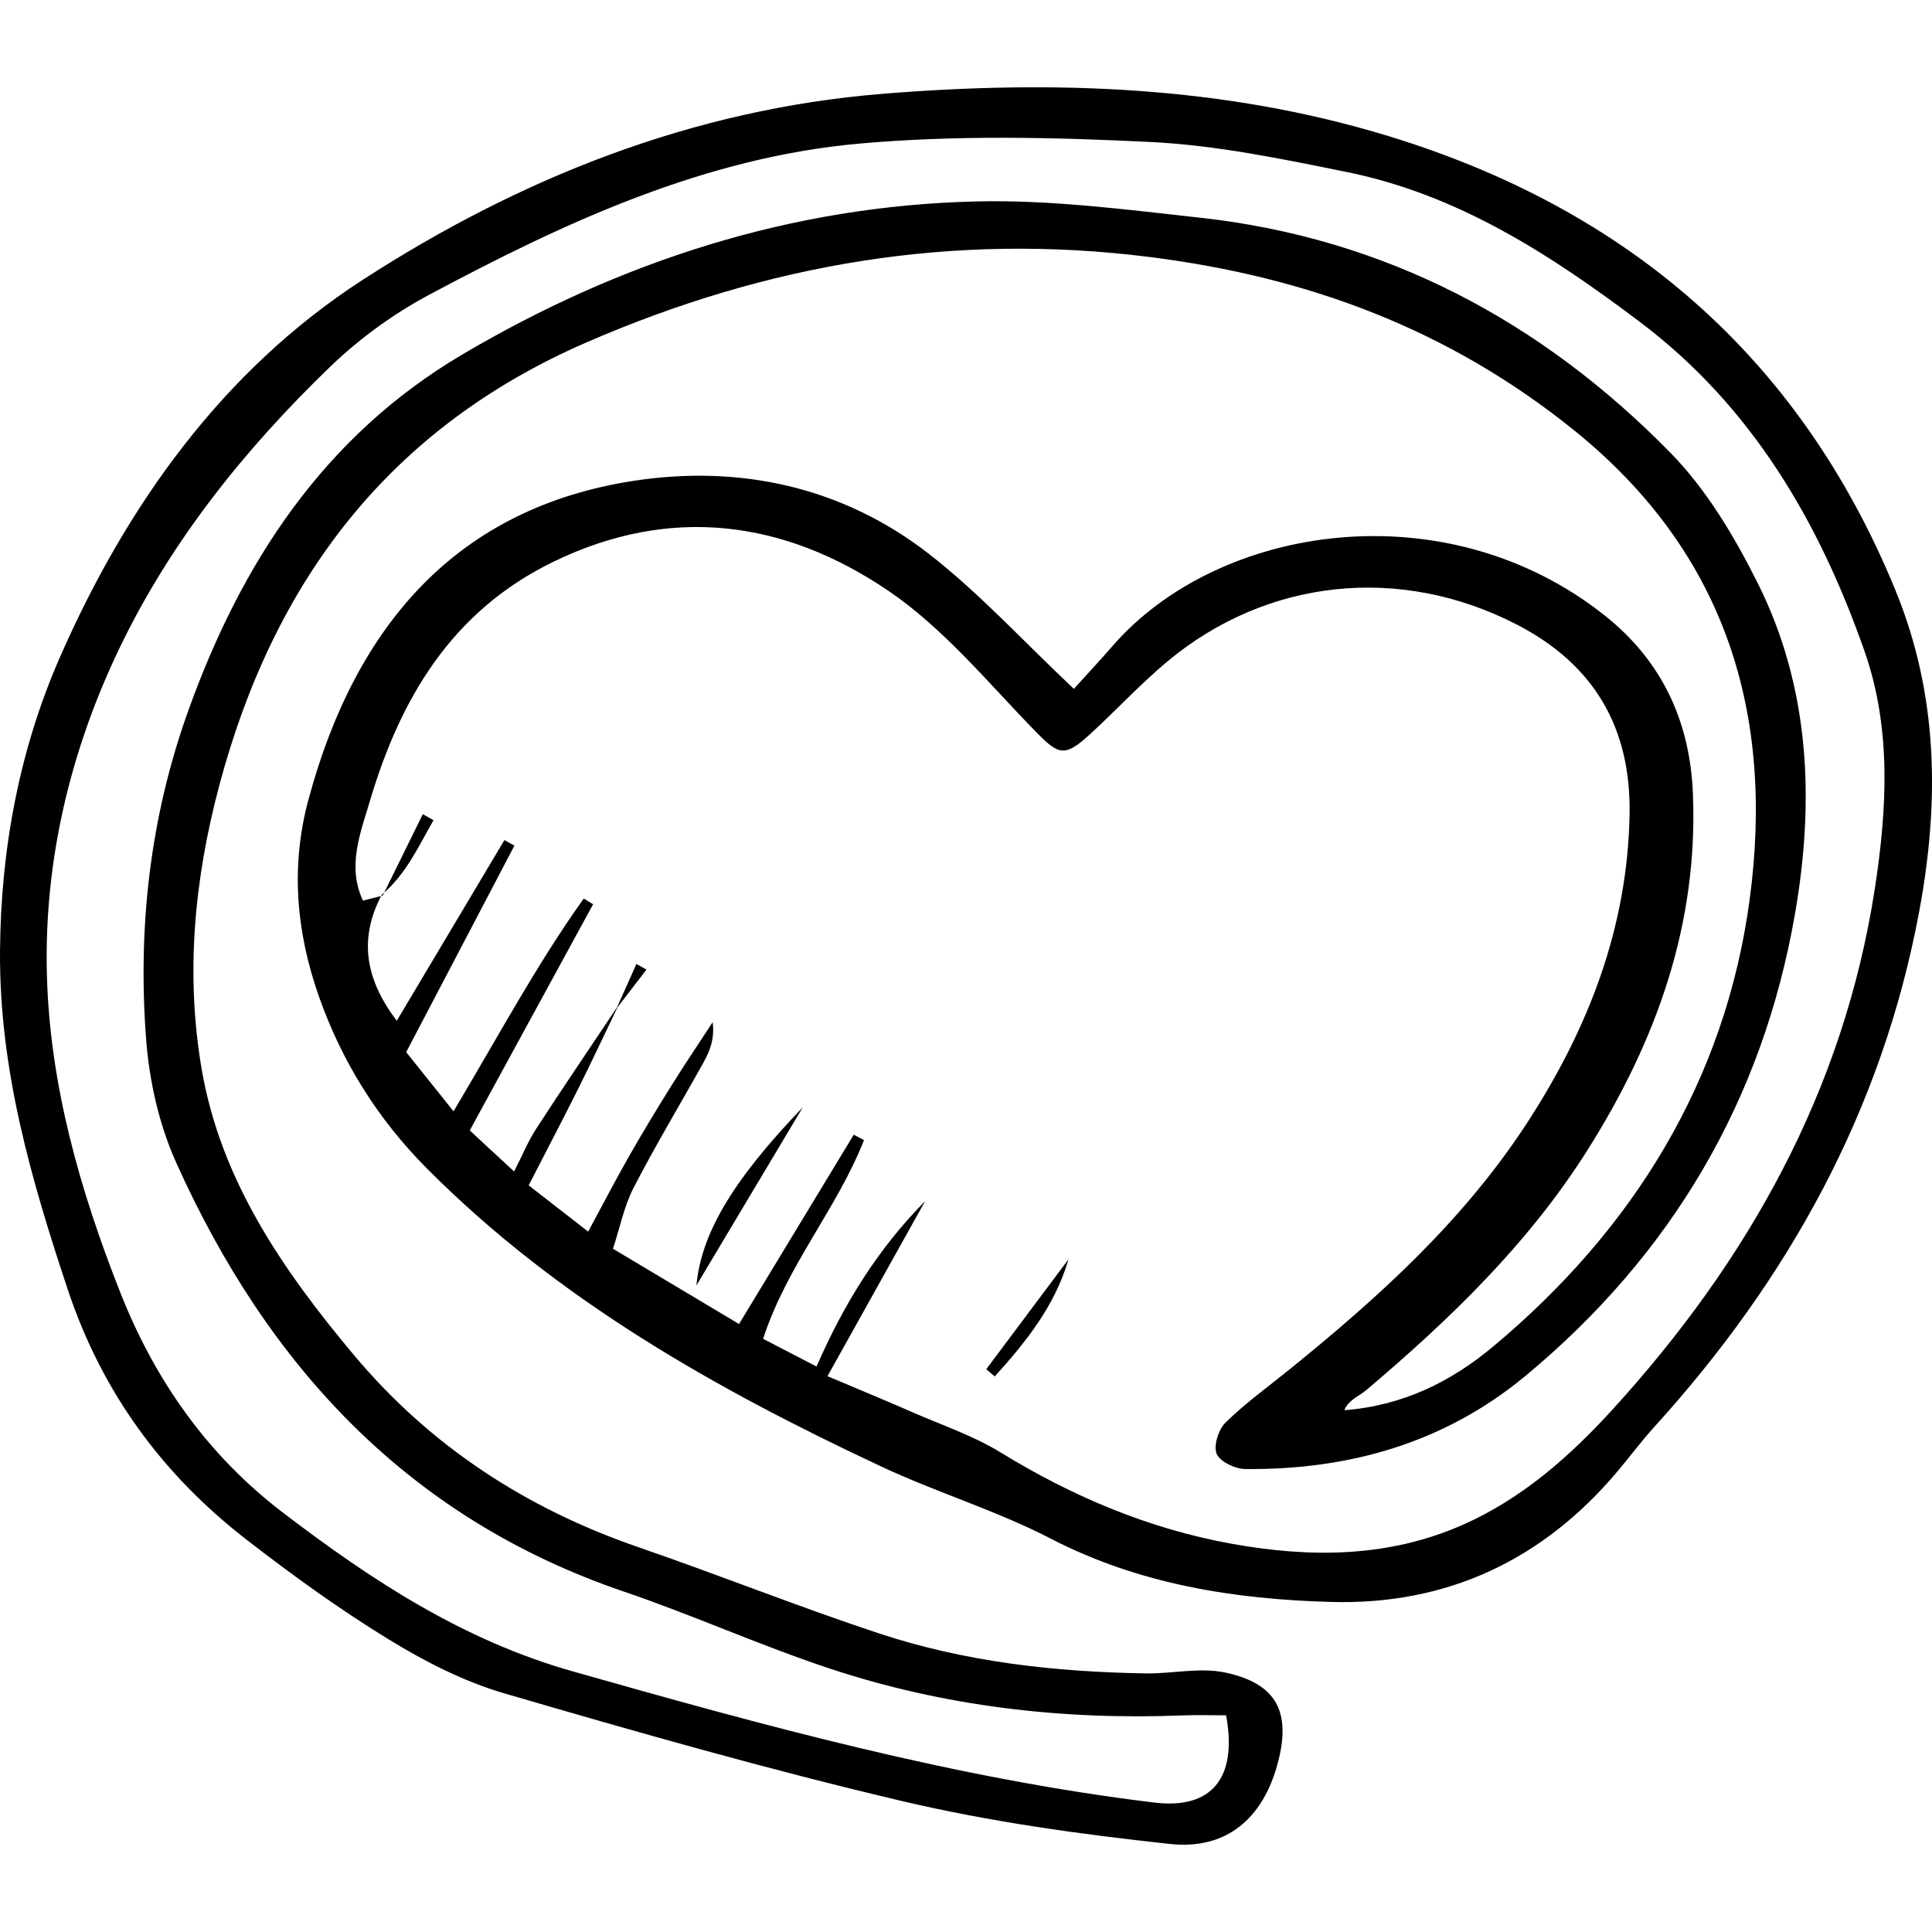<?xml version='1.0' encoding='iso-8859-1'?>
<!DOCTYPE svg PUBLIC '-//W3C//DTD SVG 1.1//EN' 'http://www.w3.org/Graphics/SVG/1.1/DTD/svg11.dtd'>
<svg version="1.1" xmlns="http://www.w3.org/2000/svg" viewBox="0 0 417.538 417.538" xmlns:xlink="http://www.w3.org/1999/xlink" enable-background="new 0 0 417.538 417.538">
  <g>
    <path d="m232.08,148.877c2.843-3.146 5.611-6.099 8.257-9.156 22.887-26.444 72.131-34.059 106.572-6.626 12.241,9.751 18.31,22.747 18.957,38.372 1.172,28.312-7.896,53.524-22.798,77.114-12.769,20.213-29.695,36.522-47.751,51.809-1.649,1.397-3.868,2.12-4.788,4.383 12.745-0.998 23.116-6.199 32.222-13.811 30.325-25.351 50.133-57.5 55.379-96.558 5.341-39.767-4.865-74.78-38.032-101.484-27.108-21.826-57.464-33.058-91.614-37.375-42.558-5.38-82.656,1.477-121.724,18.447-42.912,18.639-67.69,51.801-79.414,95.92-5.352,20.141-7.3,40.711-3.735,61.304 4.155,23.999 17.635,43.444 32.887,61.646 16.481,19.668 37.239,33.172 61.503,41.524 17.386,5.984 34.48,12.831 51.931,18.61 18.646,6.175 38.045,8.334 57.633,8.654 5.754,0.094 11.747-1.35 17.225-0.185 11.181,2.379 14.303,8.614 11.332,19.661-3.17,11.788-10.966,18.719-23.31,17.383-19.326-2.091-38.729-4.769-57.626-9.213-28.992-6.818-57.684-15-86.282-23.359-8.72-2.549-17.145-6.88-24.933-11.654-10.65-6.53-20.845-13.898-30.729-21.559-18.195-14.104-31.24-31.917-38.599-54.037-7.933-23.843-14.83-47.584-14.639-73.204 0.166-22.206 4.273-43.682 12.944-63.443 14.38-32.773 35.157-62.012 65.582-81.658 33.96-21.929 71.14-36.774 112.196-40.107 36.998-3.003 73.713-1.752 109.323,9.13 51.432,15.717 88.896,47.634 109.595,98.177 9.294,22.696 9.511,45.792 5.137,69.346-7.964,42.889-28.212,79.472-57.312,111.513-2.72,2.995-5.142,6.258-7.743,9.362-16.169,19.302-36.948,29.104-62.024,28.408-20.991-0.582-41.494-3.796-60.657-13.705-11.727-6.064-24.565-9.936-36.551-15.548-35.841-16.782-70.106-36.11-98.318-64.515-10.505-10.577-18.271-22.927-23.268-37.134-4.929-14.013-6.102-28.123-2.28-42.379 10.236-38.179 32.47-63.227 70.393-69.025 22.829-3.491 45.037,1.285 63.68,15.76 10.966,8.517 20.459,18.932 31.379,29.212zm-98.708,68.781l.067,.059c-2.824,5.87-5.579,11.774-8.49,17.6-3.411,6.827-6.958,13.586-10.695,20.857 4.84,3.762 8.782,6.826 12.861,9.996 3.291-6.087 5.993-11.302 8.901-16.401 2.921-5.121 5.979-10.166 9.102-15.167 2.883-4.617 5.93-9.132 8.904-13.692 0.458,3.626-0.628,6.261-2.002,8.736-5.01,9.019-10.351,17.864-15.077,27.027-2.076,4.024-2.973,8.656-4.468,13.203 9.927,5.927 18.667,11.145 27.247,16.268 8.615-14.221 16.703-27.571 24.791-40.92 0.735,0.393 1.471,0.786 2.206,1.179-5.768,14.739-16.683,27.166-21.798,42.941 4.325,2.242 7.737,4.01 11.548,5.985 6.023-13.81 13.417-25.575 23.466-35.744-6.857,12.294-13.715,24.587-21.099,37.826 6.966,2.952 12.688,5.316 18.358,7.796 6.403,2.801 13.153,5.066 19.06,8.693 15.539,9.541 32.099,16.523 49.942,19.736 16.829,3.031 33.738,3.056 49.923-4.089 12.771-5.638 23.092-14.76 32.225-24.76 29.395-32.186 50.088-68.98 56.839-112.739 2.671-17.309 3.591-34.718-2.235-51.333-9.769-27.859-24.263-52.816-48.461-71.077-19.266-14.54-39.323-27.572-63.391-32.452-14.019-2.844-28.206-5.798-42.425-6.498-20.913-1.029-42.049-1.512-62.861,0.338-33.566,2.983-63.816,17.049-93.148,32.727-7.715,4.124-15.08,9.498-21.375,15.573-18.403,17.76-34.404,37.711-45.485,60.793-10.611,22.102-16.325,45.966-15.667,70.589 0.634,23.734 7.115,46.442 15.822,68.531 7.516,19.068 18.905,35.24 35.16,47.645 19.068,14.55 38.821,27.563 62.527,34.289 41.461,11.763 82.916,23.195 125.826,28.392 12.219,1.48 18.039-5.078 15.516-18.85-3.013,0-6.224-0.109-9.426,0.017-26.001,1.017-51.537-1.94-76.24-10.128-15.009-4.975-29.492-11.53-44.466-16.625-46.736-15.899-77.078-48.904-96.783-92.725-3.702-8.233-5.815-17.649-6.496-26.682-1.817-24.072 0.818-47.766 9.018-70.715 11.497-32.184 29.4-59.597 59.368-77.271 34.159-20.144 71.174-32.108 110.997-33.052 16.082-0.381 32.284,1.744 48.345,3.509 40.075,4.404 73.785,22.333 101.699,50.801 7.809,7.964 13.863,18.153 18.897,28.232 11.276,22.576 12.262,46.911 8.053,71.276-6.981,40.423-26.711,73.817-58.273,100.001-17.462,14.487-38.103,20.336-60.534,20.133-2.182-0.019-5.481-1.572-6.202-3.281-0.733-1.738 0.387-5.259 1.914-6.759 4.185-4.114 8.998-7.592 13.584-11.295 19.565-15.798 38.08-32.555 51.891-53.94 13.045-20.2 21.394-41.837 21.843-66.148 0.347-18.79-7.672-32.508-24.485-41.145-25.067-12.876-53.847-9.975-75.473,8.097-5.924,4.95-11.177,10.695-16.901,15.896-5.335,4.847-6.644,4.169-11.599-0.914-10.251-10.516-19.838-22.27-31.82-30.38-22.322-15.108-46.84-18.547-72.243-6.237-22.001,10.66-33.151,29.551-39.741,51.818-2.035,6.875-4.939,14.032-1.476,21.447 1.575-0.399 2.923-0.74 4.269-1.081l-.214-.181c-5.119,9.701-3.393,18.47 3.256,27.222 8.019-13.46 15.639-26.253 23.26-39.045 0.722,0.397 1.443,0.794 2.165,1.191-7.742,14.774-15.484,29.548-23.39,44.636 3.427,4.283 6.514,8.139 10.232,12.786 9.713-16.296 17.989-31.771 28.147-45.988 0.671,0.416 1.342,0.833 2.013,1.249-8.774,16.089-17.549,32.178-26.654,48.873 3.278,3.036 6.101,5.651 9.581,8.874 1.822-3.564 3.055-6.592 4.805-9.287 5.722-8.811 11.63-17.5 17.465-26.236z"/>
    <path d="m173.498,239.305c-7.27,12.173-14.54,24.346-22.988,38.494 1.019-10.975 7.524-22.416 22.988-38.494z"/>
    <path d="m213.146,295.911c5.926-7.92 11.851-15.84 17.777-23.761-2.943,10.086-9.194,17.873-15.942,25.317-0.611-0.519-1.223-1.037-1.835-1.556z"/>
    <path d="m82.709,193.565c2.89-5.869 5.78-11.737 8.67-17.606 0.768,0.433 1.536,0.867 2.304,1.3-3.238,5.673-5.924,11.681-11.19,16.123 0.002,0.001 0.216,0.183 0.216,0.183z"/>
    <path d="m133.372,217.658c1.39-3.11 2.779-6.219 4.169-9.329 0.724,0.406 1.448,0.811 2.172,1.217-2.092,2.723-4.183,5.446-6.274,8.169l-.067-.057z"/>
  </g>
</svg>
